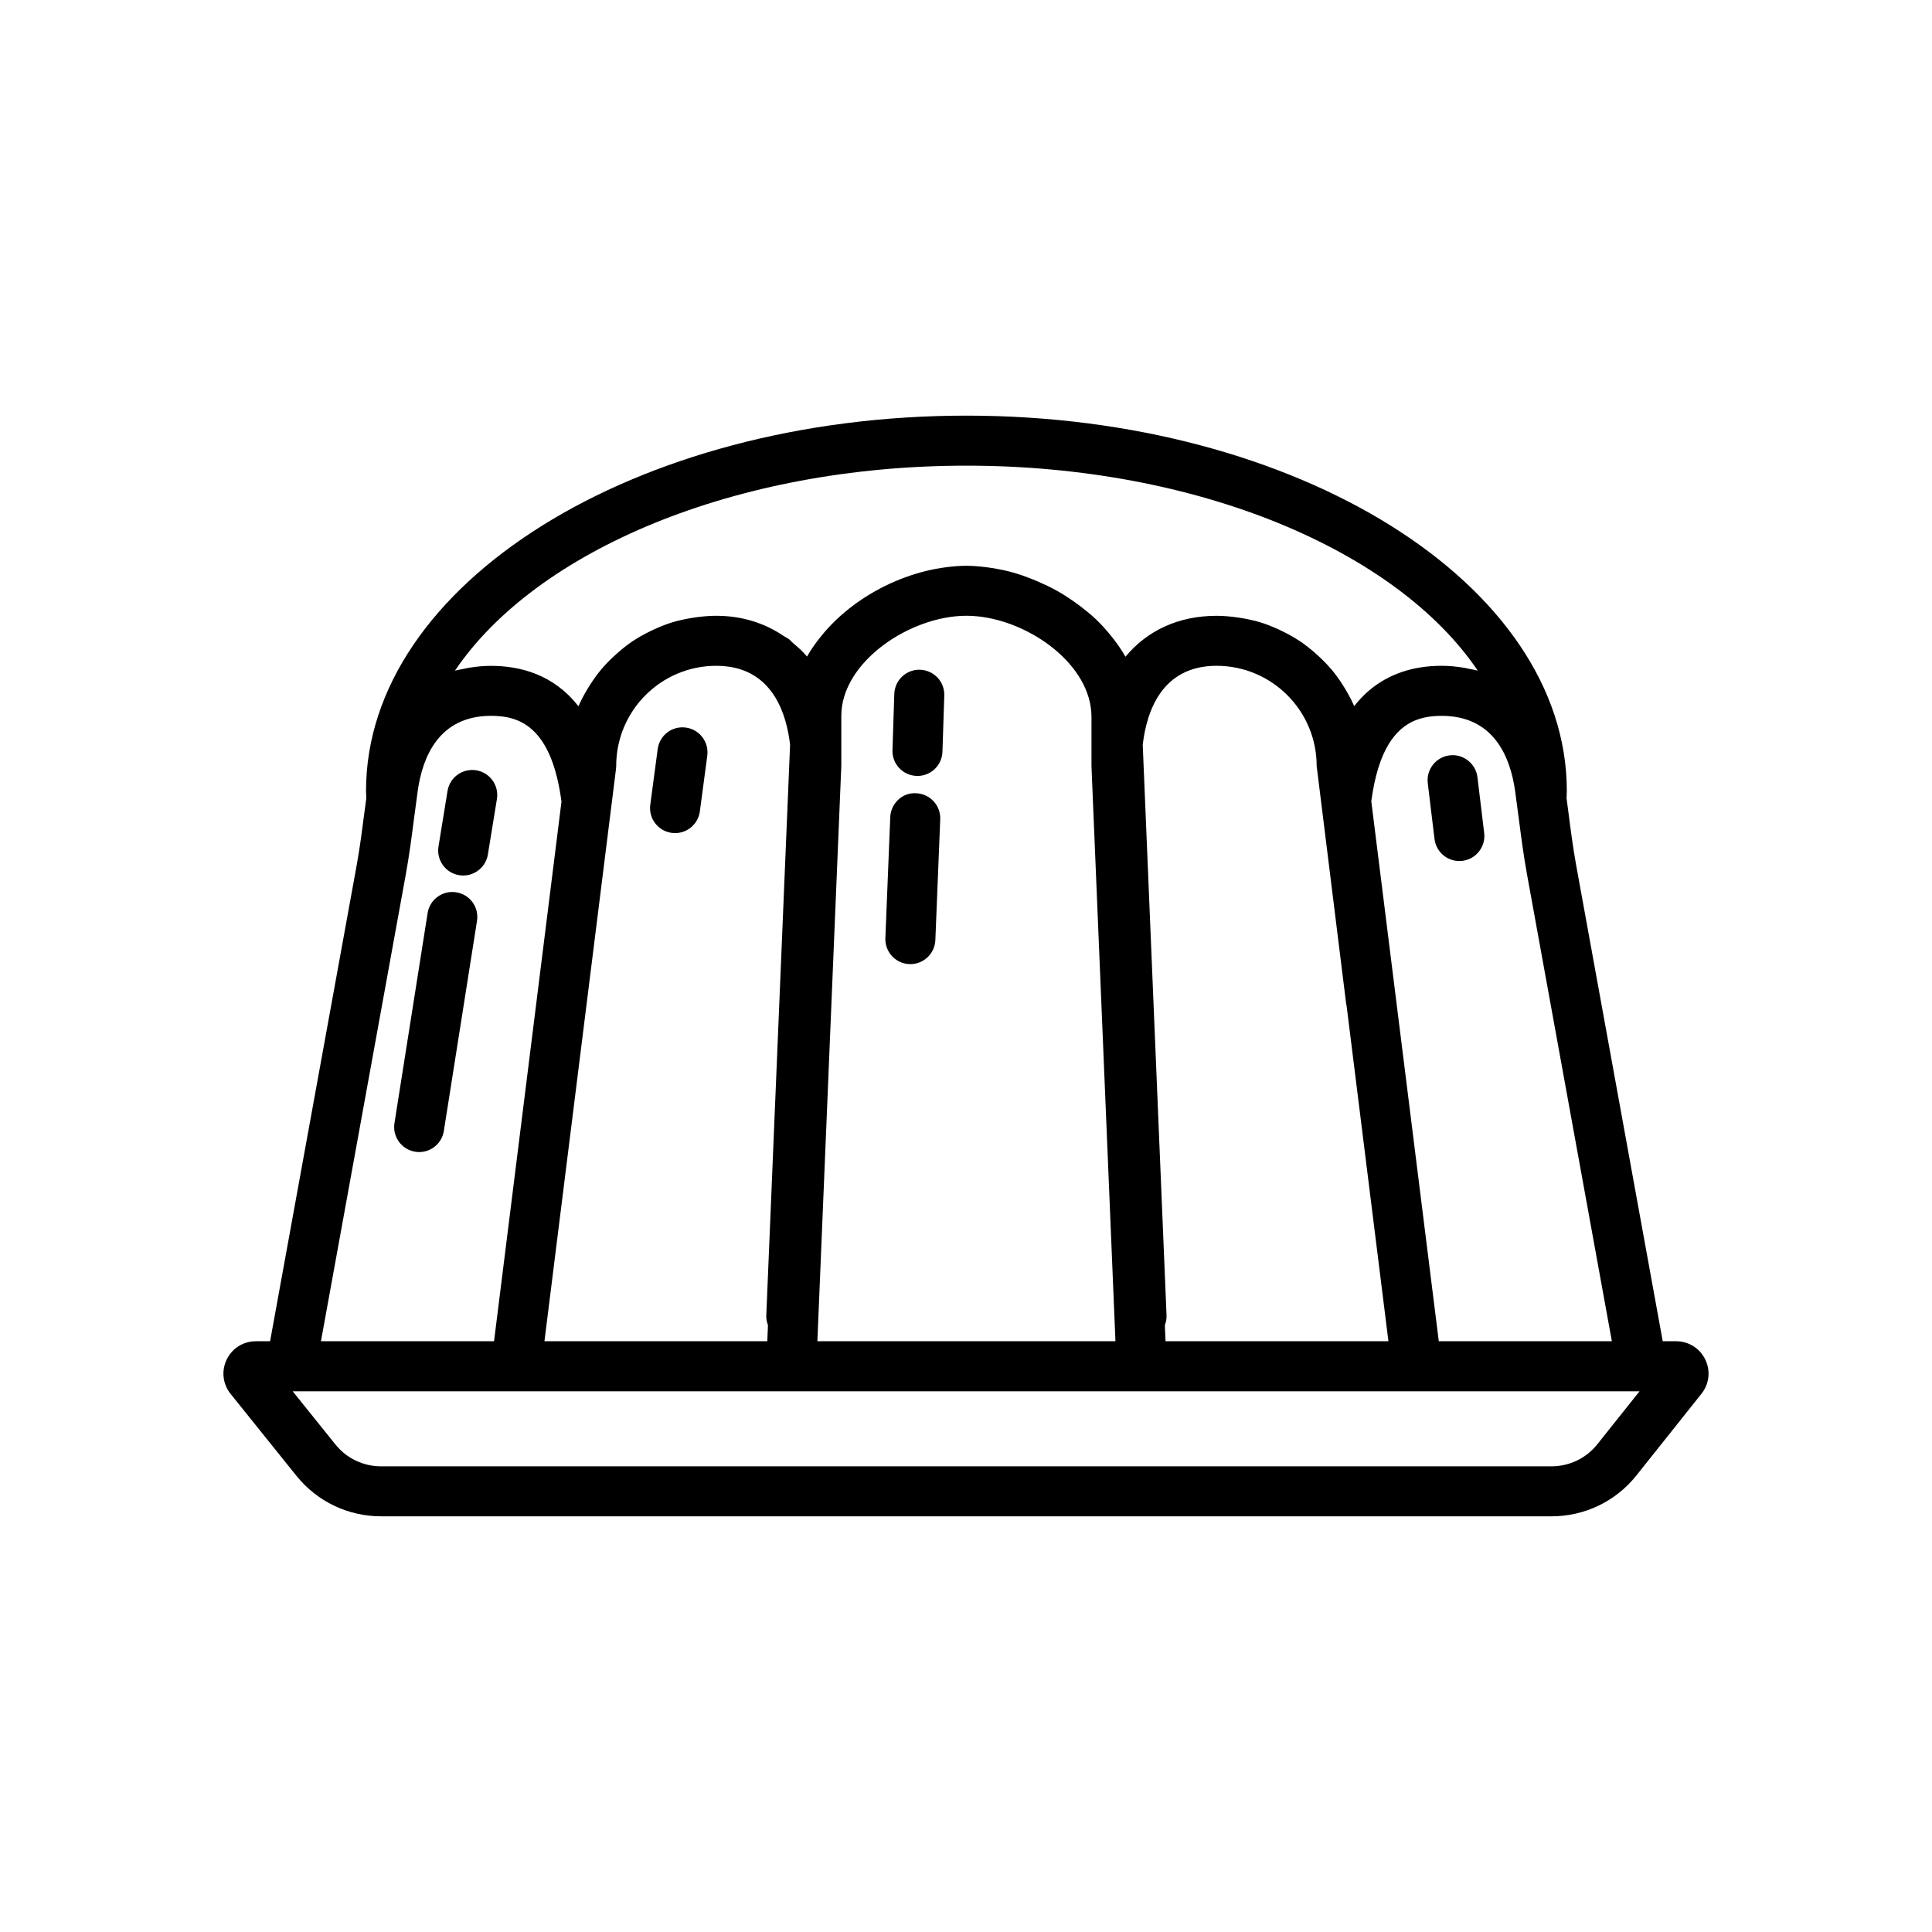 <?xml version="1.0" encoding="utf-8"?>
<!-- Generator: Adobe Illustrator 16.0.0, SVG Export Plug-In . SVG Version: 6.00 Build 0)  -->
<!DOCTYPE svg PUBLIC "-//W3C//DTD SVG 1.1//EN" "http://www.w3.org/Graphics/SVG/1.1/DTD/svg11.dtd">
<svg version="1.1" id="Capa_1" xmlns="http://www.w3.org/2000/svg" xmlns:xlink="http://www.w3.org/1999/xlink" x="0px" y="0px"
	 width="350px" height="350px" viewBox="0 0 350 350" enable-background="new 0 0 350 350" xml:space="preserve">
<g>
	<path d="M308.928,246.291c-0.987-2.043-3.014-3.313-5.284-3.313h-2.425l-15.671-86.175c-0.599-3.304-1.029-6.63-1.455-9.957
		c-0.095-0.748-0.199-1.496-0.299-2.243l0.009-0.123c0.023-0.398,0.041-0.797,0.041-1.206c0-37.484-48.796-67.979-108.767-67.979
		S66.31,105.792,66.31,143.275c0,0.408,0.018,0.807,0.041,1.206l0.009,0.123c-0.1,0.748-0.204,1.495-0.299,2.243
		c-0.43,3.326-0.856,6.658-1.455,9.957l-15.676,86.175h-2.579c-2.279,0-4.31,1.278-5.293,3.336c-0.984,2.058-0.703,4.437,0.72,6.204
		l11.91,14.823c3.762,4.673,9.358,7.355,15.359,7.355h212.015c6.031,0,11.651-2.71,15.408-7.428l11.77-14.782
		C309.653,250.715,309.916,248.336,308.928,246.291z M292.005,242.979h-31.355l-12.228-97.822c1.246-9.35,4.41-13.161,7.886-14.62
		c1.613-0.675,3.29-0.852,4.872-0.852c9.403,0,12.417,7.387,13.292,13.583l0.285,2.144l0,0c0.118,0.87,0.235,1.736,0.349,2.606
		c0.454,3.485,0.902,6.961,1.532,10.414L292.005,242.979z M111.593,139.306l0.037-0.562c0-9.998,8.13-18.128,18.127-18.128
		c0.766,0,1.491,0.05,2.175,0.145c8.144,1.12,10.55,8.57,11.199,14.153l-4.31,103.342c-0.027,0.64,0.086,1.251,0.304,1.813
		l-0.123,2.909H98.631L111.593,139.306z M152.412,138.744v-9.064c0-9.762,12.458-18.128,22.66-18.128
		c0.639,0,1.283,0.032,1.935,0.095c9.753,0.952,20.675,8.86,20.725,18.164v8.933h0.019c0,0.068-0.014,0.122-0.014,0.19
		l4.337,104.045h-53.998L152.412,138.744z M211.146,242.979l-0.122-2.909c0.218-0.563,0.331-1.174,0.304-1.813l-4.311-103.329
		c0.698-6.054,3.467-14.312,13.379-14.312c9.997,0,18.127,8.13,18.127,18.128l5.375,43.334l0.005-0.027v0.01l0.014-0.096
		l7.609,61.014H211.146z M175.072,84.36c41.957,0,77.946,15.391,92.634,37.126c-0.467-0.131-0.97-0.195-1.45-0.299
		c-0.382-0.082-0.757-0.177-1.152-0.236c-1.264-0.199-2.564-0.335-3.929-0.335c-1.319,0-2.688,0.095-4.07,0.331
		c-4.146,0.707-8.41,2.661-11.773,6.966c-0.019-0.045-0.05-0.086-0.072-0.136c-0.449-1.015-0.975-1.985-1.536-2.927
		c-0.149-0.254-0.305-0.503-0.463-0.752c-0.621-0.965-1.278-1.903-2.013-2.778c-0.031-0.036-0.067-0.072-0.104-0.108
		c-0.712-0.843-1.486-1.623-2.293-2.37c-0.217-0.205-0.435-0.399-0.662-0.594c-0.861-0.752-1.753-1.464-2.705-2.103
		c-0.037-0.023-0.072-0.041-0.109-0.063c-0.924-0.612-1.903-1.155-2.904-1.654c-0.272-0.136-0.54-0.263-0.816-0.39
		c-1.056-0.48-2.13-0.924-3.253-1.273c-0.019-0.004-0.042-0.009-0.06-0.014c-1.105-0.34-2.248-0.584-3.408-0.779
		c-0.3-0.05-0.599-0.095-0.901-0.136c-1.196-0.163-2.411-0.276-3.648-0.276c-6.889,0-12.554,2.669-16.497,7.41
		c-0.005-0.009-0.014-0.022-0.022-0.032c-0.606-1.078-1.318-2.103-2.079-3.1c-0.195-0.258-0.396-0.508-0.6-0.757
		c-0.797-0.975-1.64-1.926-2.564-2.81c-0.018-0.018-0.036-0.031-0.055-0.05c-0.919-0.875-1.912-1.681-2.937-2.456
		c-0.268-0.204-0.535-0.399-0.807-0.594c-1.056-0.752-2.144-1.473-3.28-2.112c-0.014-0.009-0.032-0.014-0.046-0.023
		c-1.129-0.634-2.303-1.183-3.485-1.695c-0.304-0.131-0.607-0.258-0.915-0.381c-1.206-0.48-2.43-0.924-3.662-1.269
		c-0.009,0-0.019-0.004-0.027-0.004c-1.232-0.345-2.471-0.589-3.707-0.784c-0.313-0.05-0.62-0.095-0.934-0.136
		c-1.247-0.159-2.488-0.272-3.712-0.272c-1.223,0-2.47,0.113-3.716,0.272c-0.308,0.041-0.617,0.086-0.929,0.136
		c-2.511,0.398-5.017,1.105-7.455,2.08c-0.268,0.104-0.526,0.213-0.793,0.326c-2.497,1.07-4.885,2.416-7.083,3.998
		c-0.136,0.095-0.268,0.195-0.399,0.294c-2.289,1.7-4.337,3.648-6.055,5.811c-0.018,0.022-0.037,0.045-0.054,0.068
		c-0.875,1.105-1.686,2.252-2.366,3.458c-0.766-0.916-1.64-1.686-2.533-2.438c-0.254-0.213-0.458-0.49-0.721-0.693
		c-0.299-0.227-0.653-0.367-0.965-0.58c-3.417-2.33-7.519-3.671-12.255-3.671c-1.241,0-2.456,0.113-3.652,0.276
		c-0.304,0.041-0.598,0.086-0.897,0.136c-1.169,0.2-2.32,0.444-3.435,0.789c-0.014,0.005-0.023,0.005-0.037,0.009
		c-1.124,0.349-2.202,0.793-3.263,1.273c-0.272,0.127-0.539,0.254-0.802,0.385c-1.015,0.508-2.008,1.052-2.946,1.677
		c-0.022,0.014-0.045,0.027-0.068,0.041c-0.957,0.639-1.849,1.359-2.714,2.112c-0.222,0.195-0.44,0.39-0.657,0.594
		c-0.816,0.757-1.605,1.55-2.32,2.406c-0.023,0.027-0.05,0.05-0.073,0.082c-0.734,0.879-1.391,1.817-2.012,2.787
		c-0.159,0.25-0.313,0.494-0.462,0.748c-0.575,0.965-1.115,1.958-1.568,2.996c-0.014,0.027-0.027,0.05-0.041,0.077
		c-4.482-5.76-10.564-7.319-15.835-7.319c-1.364,0-2.665,0.131-3.929,0.335c-0.395,0.063-0.766,0.159-1.151,0.235
		c-0.48,0.104-0.983,0.168-1.45,0.299C97.127,99.75,133.12,84.36,175.072,84.36z M73.511,158.426
		c0.63-3.453,1.079-6.929,1.532-10.415c0.113-0.87,0.231-1.736,0.349-2.606l0,0l0.286-2.144c0.87-6.195,3.884-13.582,13.292-13.582
		c4.99,0,10.922,1.799,12.749,15.54L89.5,242.979H58.143L73.511,158.426z M289.382,261.628c-2.03,2.551-5.062,4.01-8.32,4.01H69.047
		c-3.24,0-6.263-1.445-8.293-3.97l-7.731-9.626h243.997L289.382,261.628z"/>
	<path d="M82.652,161.648c-2.47-0.398-4.795,1.296-5.185,3.766l-6.005,38.05c-0.395,2.476,1.296,4.795,3.766,5.186
		c0.24,0.04,0.476,0.059,0.711,0.059c2.189,0,4.119-1.596,4.468-3.825l6.005-38.05C86.812,164.354,85.122,162.033,82.652,161.648z"
		/>
	<path d="M90.021,144.753c0.403-2.475-1.274-4.804-3.744-5.203c-2.511-0.399-4.804,1.282-5.203,3.743l-1.636,10.052
		c-0.403,2.475,1.273,4.804,3.744,5.203c0.249,0.041,0.494,0.059,0.734,0.059c2.179,0,4.105-1.582,4.468-3.802L90.021,144.753z"/>
	<path d="M121.695,150.885c0.204,0.027,0.403,0.041,0.603,0.041c2.239,0,4.183-1.655,4.487-3.934l1.346-10.097
		c0.331-2.479-1.414-4.758-3.893-5.089c-2.506-0.34-4.758,1.414-5.089,3.893l-1.346,10.097
		C117.471,148.274,119.211,150.554,121.695,150.885z"/>
	<path d="M165.985,143.706c-2.501-0.182-4.613,1.84-4.708,4.346l-0.884,21.894c-0.1,2.502,1.845,4.609,4.346,4.709
		c0.063,0.004,0.122,0.004,0.186,0.004c2.416,0,4.428-1.913,4.523-4.351l0.884-21.894
		C170.431,145.918,168.482,143.81,165.985,143.706z"/>
	<path d="M166.684,121.332c-0.05-0.005-0.096-0.005-0.15-0.005c-2.434,0-4.441,1.935-4.523,4.387l-0.331,10.179
		c-0.086,2.502,1.876,4.596,4.382,4.673c0.05,0.004,0.095,0.004,0.149,0.004c2.434,0,4.441-1.935,4.523-4.387l0.331-10.179
		C171.147,123.502,169.189,121.413,166.684,121.332z"/>
	<path d="M262.616,136.84c-2.488,0.299-4.256,2.556-3.961,5.039l1.22,10.111c0.28,2.303,2.233,3.993,4.495,3.993
		c0.182,0,0.362-0.009,0.543-0.032c2.488-0.299,4.257-2.556,3.962-5.04l-1.22-10.11C267.355,138.313,265.059,136.532,262.616,136.84
		z"/>
</g>
</svg>
